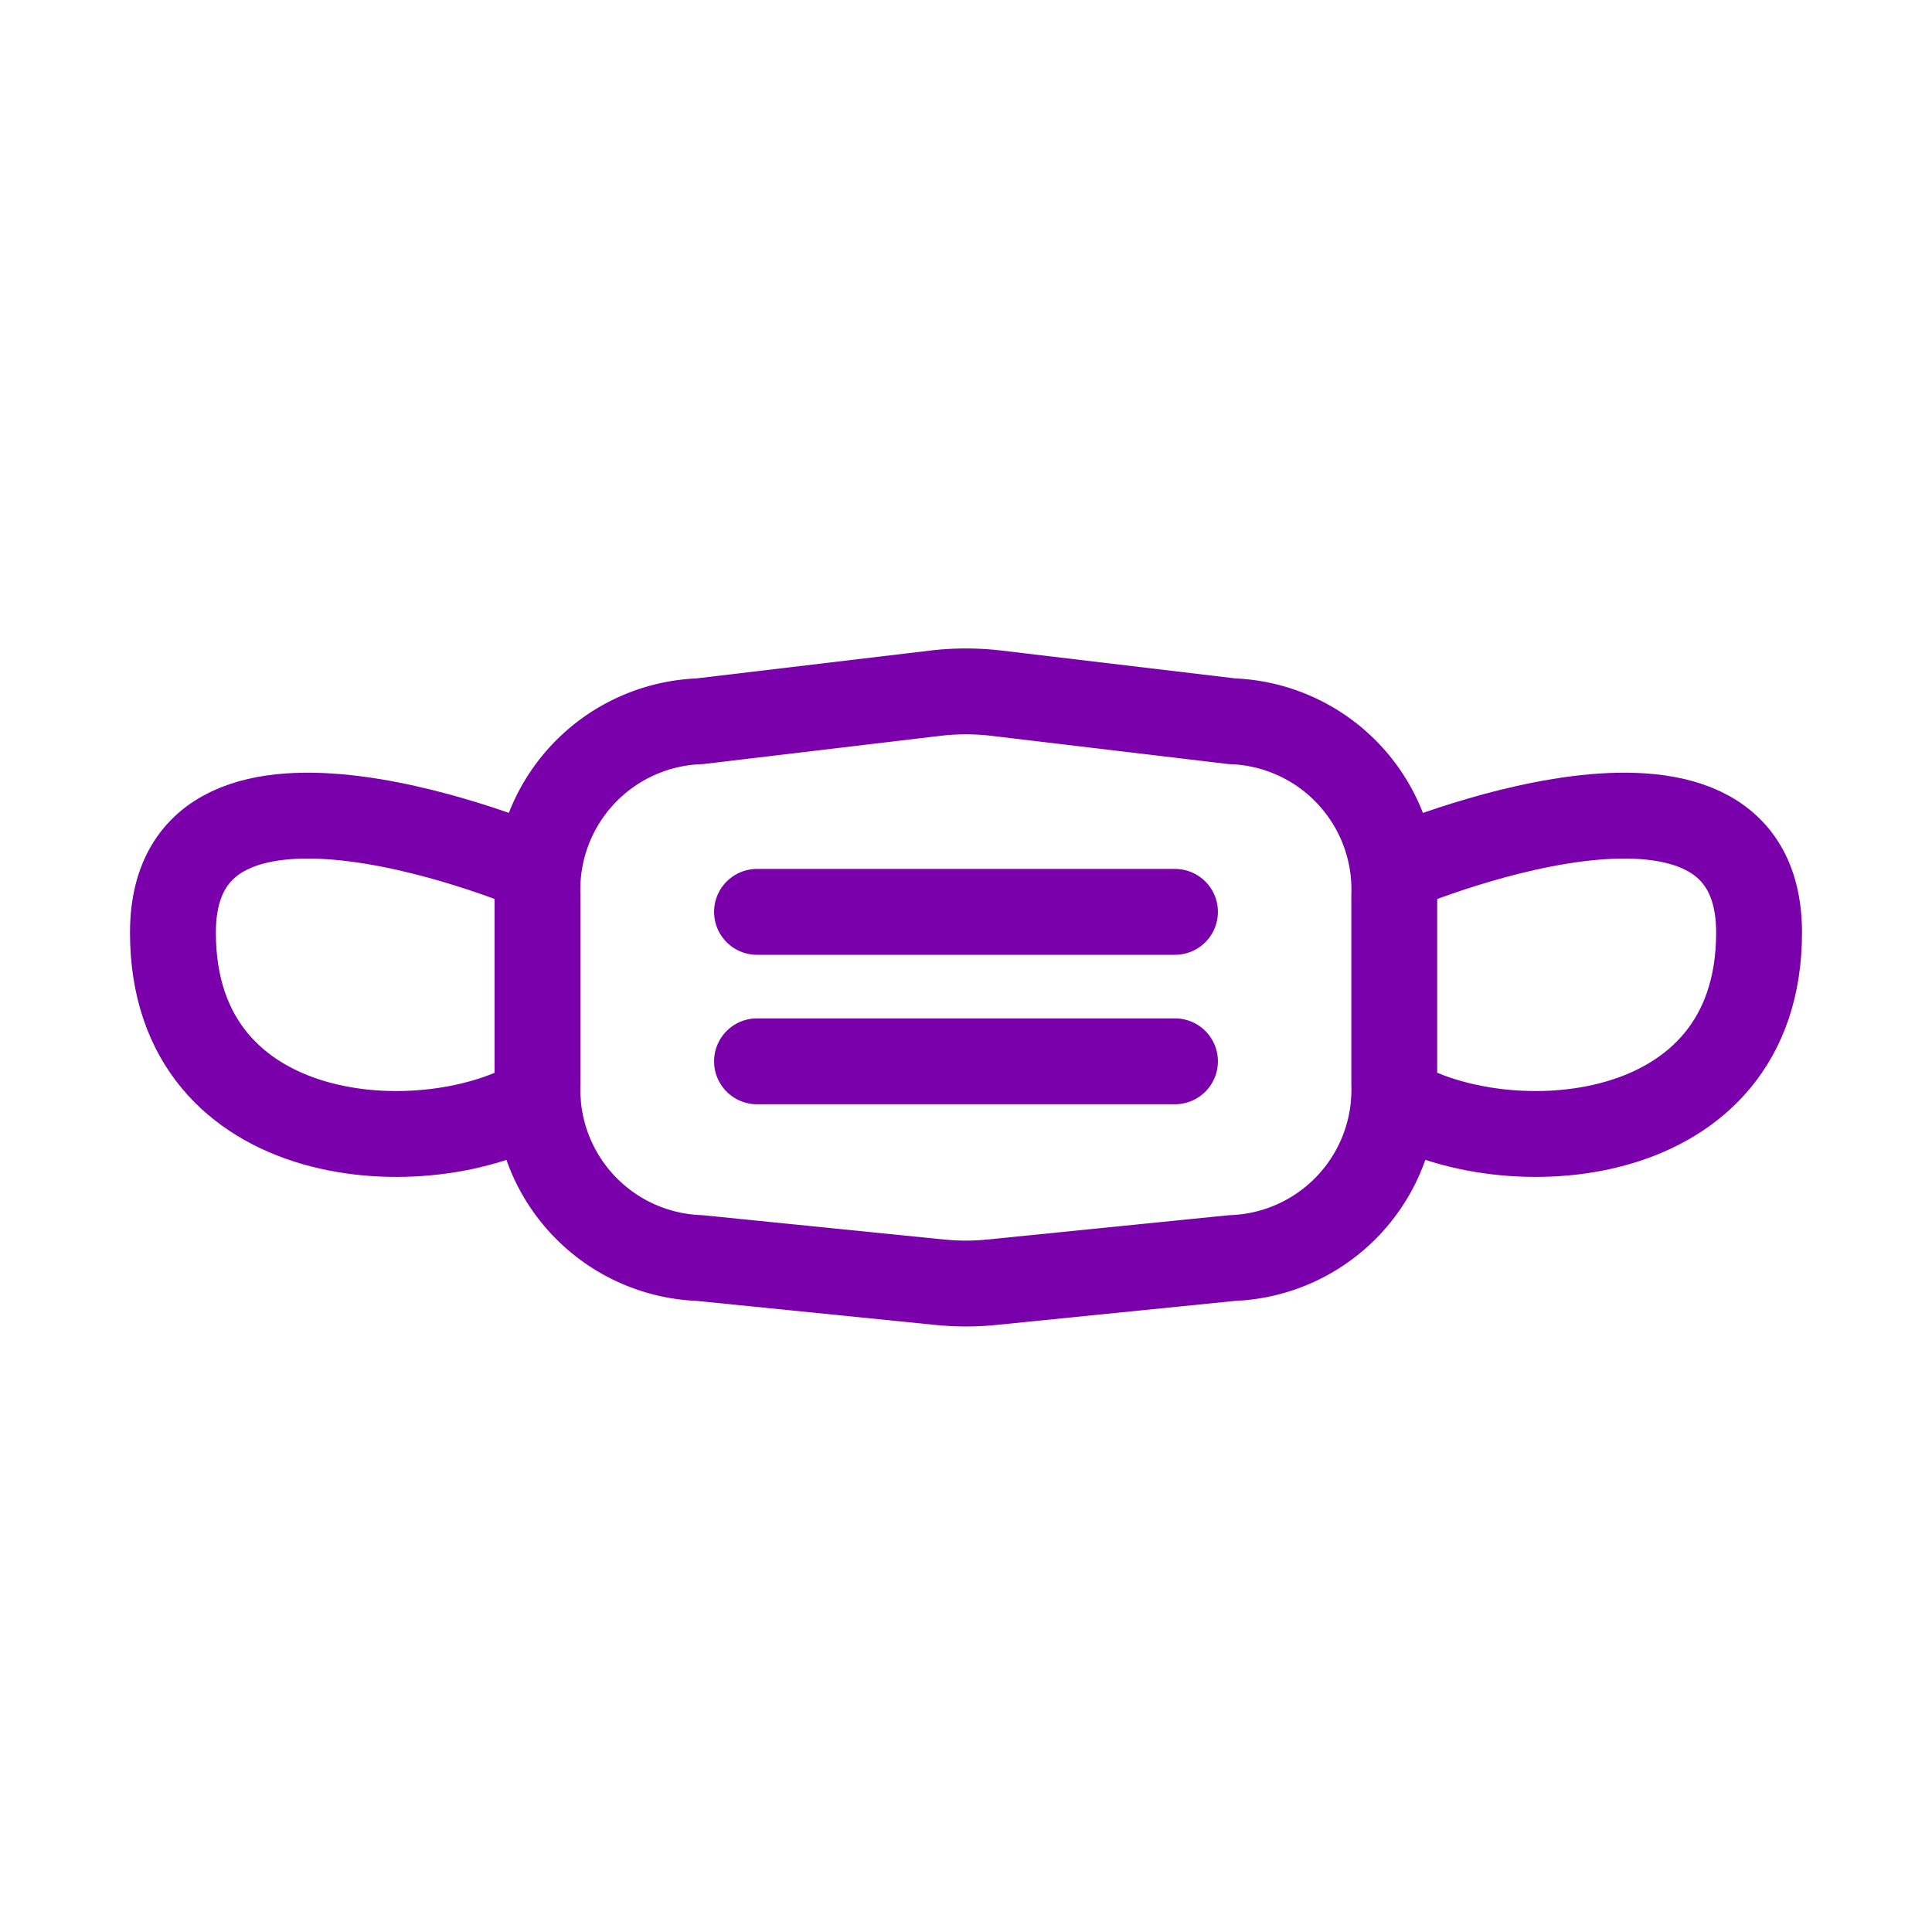 <svg xmlns="http://www.w3.org/2000/svg" width="90" height="90" viewBox="0 0 90 90">
    <defs>
        <style>
            .cls-2{fill:none;stroke:#7900ab;stroke-linecap:round;stroke-linejoin:round;stroke-width:4px}
        </style>
    </defs>
    <g id="ico_mask_detail" transform="translate(-1135 -6080)">
        <g id="그룹_212" transform="translate(439)">
            <path id="사각형_2059" fill="none" d="M0 0H90V90H0z" transform="translate(696 6080)"/>
        </g>
        <g id="그룹_213" transform="translate(995.993 5671.58)">
            <path id="패스_1336" d="M198.3 467.024l-11.191 1.127a12.062 12.062 0 0 1-2.431 0l-11.191-1.127a7.844 7.844 0 0 1-7.549-8.109v-8.787a7.843 7.843 0 0 1 7.549-8.108l10.972-1.307a12.139 12.139 0 0 1 2.869 0l10.972 1.307a7.843 7.843 0 0 1 7.549 8.108v8.787a7.844 7.844 0 0 1-7.549 8.109z" class="cls-2" transform="translate(-1.892)"/>
            <path id="패스_1337" d="M164.051 449.576s-16.988-7.287-16.988 2.936 11.907 10.816 16.988 7.757" class="cls-2" transform="translate(0 -.644)"/>
            <path id="패스_1338" d="M210.3 449.576s16.988-7.287 16.988 2.936-11.908 10.816-16.988 7.757" class="cls-2" transform="translate(-6.337 -.644)"/>
            <path id="선_85" d="M0 0L19.471 0" class="cls-2" transform="translate(174.271 457.86)"/>
            <path id="선_86" d="M0 0L19.471 0" class="cls-2" transform="translate(174.271 450.898)"/>
        </g>
    </g>
</svg>
